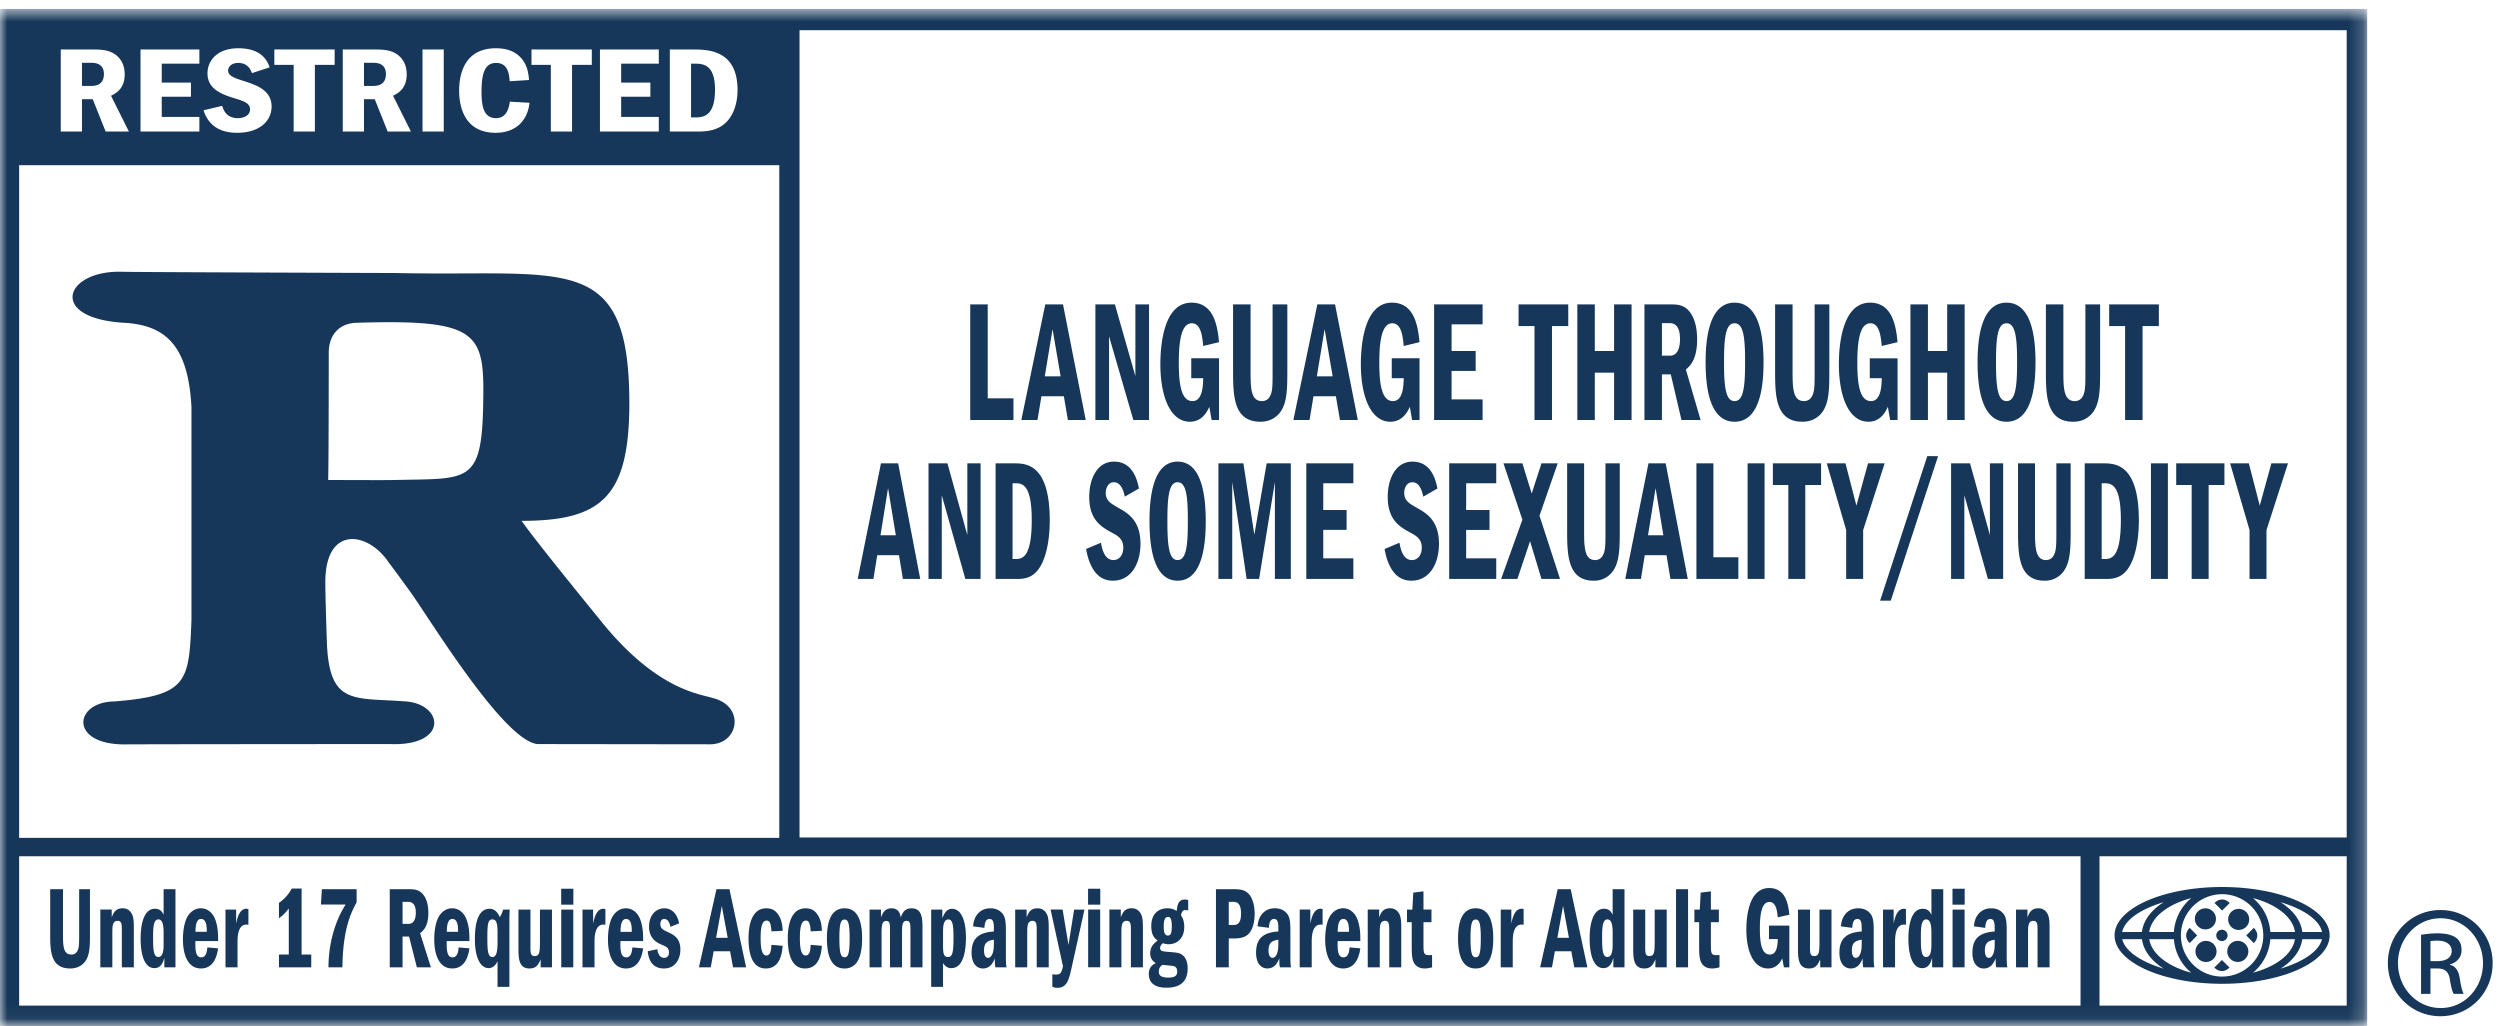 <svg width="173" height="71" viewBox="0 0 173 71" xmlns="http://www.w3.org/2000/svg" xmlns:xlink="http://www.w3.org/1999/xlink"><title>AMD_RRating_K</title><defs><path id="a" d="M81.905.62H0v70.32h163.81V.62H81.905z"/></defs><g fill="none" fill-rule="evenodd"><path d="M168.188 66.511h.473c.539 0 .995-.196.995-.701 0-.359-.261-.717-.995-.717-.211 0-.358.016-.473.033v1.385zm0 2.265h-.651v-4.089c.342-.05.669-.1 1.157-.1.619 0 1.027.131 1.271.311.244.178.375.456.375.847 0 .537-.359.863-.799.994v.034c.36.063.604.389.685.993.098.635.195.88.261 1.01h-.684c-.099-.13-.197-.505-.278-1.043-.097-.521-.359-.716-.88-.716h-.457v1.759zm.686-5.232c-1.614 0-2.934 1.387-2.934 3.098 0 1.743 1.32 3.112 2.949 3.112 1.631.017 2.934-1.369 2.934-3.097 0-1.726-1.303-3.113-2.934-3.113h-.015zm.015-.57c2.005 0 3.602 1.631 3.602 3.668 0 2.069-1.597 3.682-3.617 3.682-2.004 0-3.634-1.613-3.634-3.682 0-2.037 1.63-3.668 3.634-3.668h.015zm-11.079 4.058c.851-.541 1.404-1.252 1.506-2.039h1.363c-.193.821-1.281 1.563-2.869 2.039zm-.704-2.039h1.705c-.168 1.031-1.313 1.9-2.908 2.319a3.336 3.336 0 0 0 1.203-2.319zm-8.378 0h1.706a3.335 3.335 0 0 0 1.202 2.319c-1.595-.419-2.739-1.288-2.908-2.319zm-1.868 0h1.363c.103.787.656 1.498 1.507 2.04-1.589-.477-2.677-1.219-2.87-2.04zm2.87-2.565c-.86.547-1.417 1.267-1.51 2.066h-1.366c.178-.831 1.27-1.585 2.876-2.066zm.702 2.066h-1.706c.152-1.042 1.302-1.925 2.91-2.346a3.341 3.341 0 0 0-1.204 2.346zm3.338 3.085a2.85 2.85 0 1 1-.002-5.7 2.85 2.85 0 0 1 .002 5.7zm5.044-3.085h-1.707a3.344 3.344 0 0 0-1.203-2.346c1.607.421 2.757 1.304 2.91 2.346zm1.871 0h-1.366c-.093-.799-.65-1.519-1.509-2.066 1.605.481 2.699 1.235 2.875 2.066zm-6.915-3.113c-4.11 0-7.442 1.499-7.442 3.349 0 1.849 3.332 3.349 7.442 3.349 4.109 0 7.442-1.5 7.442-3.349 0-1.85-3.333-3.349-7.442-3.349z" fill="#16375A"/><path d="M153.365 64.73a.392.392 0 1 1 .784 0 .392.392 0 0 1-.784 0m.405-1.72l.525-.523c-.323-.323-.728-.323-1.051 0l.526.523m.418.612a.729.729 0 1 1 1.458.002.729.729 0 0 1-1.458-.002m-2.303 0a.73.73 0 1 1 1.458.002.73.73 0 0 1-1.458-.002m.041 2.256a.73.73 0 1 1 1.458 0 .73.73 0 0 1-1.458 0m2.201-.013a.73.73 0 1 1 1.459-.001.73.73 0 0 1-1.459.001m-.371.567l-.527.522c.324.323.729.323 1.054 0l-.527-.522m1.684-1.699l.522.528c.324-.324.324-.731 0-1.054l-.522.526" fill="#16375A"/><mask id="b" fill="#fff"><use xlink:href="#a"/></mask><path d="M152.045 64.733l-.521.528c-.324-.324-.324-.731 0-1.054l.521.526" fill="#16375A" mask="url(#b)"/><path d="M47.82 8.126h.251c.583 0 1.408-.06 1.408-1.916 0-1.746-.814-1.805-1.408-1.805h-.251v3.721zm-1.468-4.701h1.579c1.025 0 3.107.009 3.107 2.802 0 1.064-.372 2.018-1.097 2.486-.593.391-1.316.391-1.83.391h-1.759V3.425zm-.764 0v.98h-2.604v1.311h2.021v.979h-2.021v1.396h2.604v1.013h-4.072V3.425h4.072zm-4.635 0V4.49h-1.367v4.614h-1.468V4.49H36.78V3.425h4.173zM36.64 7.112c-.111 1.15-.875 2.077-2.343 2.077-2.041 0-2.524-1.626-2.524-2.92 0-1.03.302-2.929 2.544-2.929 1.016 0 1.518.392 1.82.766.392.495.443 1.09.473 1.431l-1.338.085c-.04-.451-.1-1.268-.945-1.268-.834 0-1.005.859-1.005 2.009 0 .953.13 1.813 1.005 1.813.795 0 .905-.834.955-1.14l1.358.076zm-7.401 1.992h1.468V3.425h-1.468v5.679zm-4.052-4.759v1.601h.654c.634 0 .865-.349.865-.818 0-.783-.674-.783-.925-.783h-.594zm.634-.92c.674 0 1.328 0 1.84.486.352.332.483.783.483 1.235 0 1.004-.614 1.311-.945 1.481l1.237 2.477h-1.609l-.895-2.239h-.745v2.239h-1.468V3.425h2.102zm-2.664 0V4.49H21.79v4.614h-1.469V4.49h-1.337V3.425h4.173zM17.436 5.06c-.081-.204-.271-.706-.945-.706-.493 0-.704.289-.704.519 0 .392.442.528 1.156.757.755.247 1.851.597 1.851 1.746 0 .971-.805 1.813-2.383 1.813-.483 0-1.207-.076-1.75-.595a2.177 2.177 0 0 1-.573-.963l1.287-.306c.08.256.271.851 1.076.851.503 0 .855-.238.855-.613 0-.4-.423-.561-.926-.715-.915-.281-2.021-.613-2.021-1.771 0-.885.674-1.737 2.142-1.737 1.669 0 2.021.945 2.162 1.32l-1.227.4zm-3.64-1.635v.98h-2.604v1.311h2.021v.979h-2.021v1.396h2.604v1.013H9.724V3.425h4.072zm-8.124.92v1.601h.654c.634 0 .865-.349.865-.818 0-.783-.674-.783-.925-.783h-.594zm.634-.92c.673 0 1.327 0 1.84.486.352.332.483.783.483 1.235 0 1.004-.614 1.311-.945 1.481L8.92 9.104H7.312l-.895-2.239h-.745v2.239H4.204V3.425h2.102zm49.022 54.53h107.064V2.088H55.328v55.867zm89.958 11.632h17.106V59.255h-17.106v10.332zm-143.961 0h142.648V59.255H1.325v10.332zm0-11.608h52.601V11.434H1.325v46.545zM0 71h163.81V.62H0V71z" fill="#16375A" mask="url(#b)"/><path d="M4.36 61.533v3.086c0 .787 0 1.435.577 1.435.274 0 .401-.17.468-.357.073-.211.073-.486.073-1.078v-3.086h.747v3.038c0 .956 0 1.702-.493 2.139-.187.162-.455.308-.874.308-1.379 0-1.384-1.248-1.384-2.399v-3.086h.886m3.372 1.409v.543c.122-.332.279-.632.747-.632.115 0 .456 0 .662.422.121.25.121.64.121 1.038v2.625H8.43v-2.625c0-.358-.024-.592-.285-.592-.371 0-.371.388-.371.875v2.342h-.832v-3.996h.79m3.59 1.677c0-.355 0-.996-.364-.996-.322 0-.364.519-.364 1.158 0 .779 0 1.444.358 1.444.37 0 .37-.609.37-.901v-.705zm.82-3.086v5.405h-.771v-.657c-.085.291-.212.713-.686.713-.802 0-.954-1.24-.954-2.034 0-.315 0-2.074.99-2.074.401 0 .523.258.601.421v-1.774h.82zm2.163 2.949c.006-.218.018-.891-.389-.891-.376 0-.383.607-.389.891h.778zm-.784.64c-.006.543-.012 1.126.401 1.126.358 0 .401-.43.425-.688l.747.065c-.061.372-.225 1.393-1.19 1.393-.917 0-1.245-.964-1.245-2.026 0-.26.024-.89.224-1.377.213-.51.608-.762 1.014-.762.523 0 .845.389.979.729.212.543.218 1.054.218 1.54h-1.573zm2.819-2.18v.964c.073-.34.219-1.02.705-1.02a.39.39 0 0 1 .145.024v1.086c-.073-.016-.109-.016-.14-.016-.613 0-.613.923-.613 1.231v1.727h-.832v-3.996h.735m4.531 3.112h.668v.884h-2.235v-.884h.68v-3.193a2.788 2.788 0 0 1-.68.681v-1.061c.48-.34.717-.689.887-.997h.68v4.57m1.403-4.521h2.405v.906c-.413.762-.953 1.889-.984 4.499h-.965c.006-.407.018-1.273.316-2.342.291-1.054.662-1.654.868-2.002h-1.706l.066-1.061m5.583.875v1.524h.394c.383 0 .523-.333.523-.779 0-.745-.407-.745-.559-.745h-.358zm.382-.875c.407 0 .802 0 1.112.461.212.317.291.746.291 1.176 0 .955-.371 1.247-.571 1.409l.747 2.359h-.971l-.541-2.131h-.449v2.131h-.887v-5.405h1.269zm3.457 2.949c.007-.218.018-.891-.388-.891-.377 0-.383.607-.389.891h.777zm-.783.64c-.006.543-.013 1.126.401 1.126.357 0 .4-.43.425-.688l.747.065c-.061.372-.225 1.393-1.191 1.393-.917 0-1.245-.964-1.245-2.026 0-.26.025-.89.225-1.377.213-.51.607-.762 1.014-.762.523 0 .844.389.978.729.213.543.219 1.054.219 1.54h-1.573zm3.517-.591c0-.633-.079-.908-.352-.908-.298 0-.353.283-.353 1.215 0 .867.013 1.387.353 1.387.322 0 .352-.52.352-1.103v-.591zm.844-1.589c-.024.341-.024.568-.024 1.021v4.327h-.82v-1.767c-.085.163-.255.471-.62.471-.558 0-.947-.721-.947-1.985 0-.552.03-2.123 1.014-2.123.425 0 .608.364.71.575.11-.17.153-.26.232-.519h.455zm1.434 0v2.57c0 .396 0 .647.286.647.37 0 .37-.315.37-1.175v-2.042h.832v3.996h-.783v-.551c-.152.34-.286.631-.772.631-.764 0-.764-.745-.764-1.475v-2.601h.831m2.131 3.995h.832v-3.995h-.832v3.995zm-.006-4.335h.844V61.5h-.844v1.102zm2.211.34v.964c.073-.34.219-1.02.705-1.02.06 0 .103.008.145.024v1.086c-.072-.016-.109-.016-.14-.016-.613 0-.613.923-.613 1.231v1.727h-.832v-3.996h.735m2.673 1.54c.006-.218.019-.891-.388-.891-.377 0-.383.607-.389.891h.777zm-.783.64c-.007.543-.013 1.126.4 1.126.359 0 .402-.43.425-.688l.747.065c-.06.372-.224 1.393-1.19 1.393-.917 0-1.244-.964-1.244-2.026 0-.26.023-.89.224-1.377.212-.51.608-.762 1.014-.762.523 0 .845.389.978.729.213.543.218 1.054.218 1.54h-1.572zm3.463-.988c-.049-.202-.134-.543-.438-.543-.194 0-.26.186-.26.348 0 .316.164.389.498.551.419.195.886.413.886 1.223 0 .592-.31 1.305-1.135 1.305-.985 0-1.088-.891-1.124-1.191l.662-.145c.024.153.097.599.473.599.085 0 .334-.025.334-.373 0-.316-.181-.396-.479-.527-.316-.129-.899-.397-.899-1.256 0-.858.528-1.272 1.063-1.272.504 0 .904.389 1.014 1.045l-.595.236m3.96.761l-.406-2.204-.395 2.204h.801zm.122-3.362l1.153 5.405h-.904l-.207-1.111h-1.136l-.2 1.111h-.819l1.214-5.405h.899zm2.904 2.916c-.03-.574-.133-.745-.328-.745-.249 0-.419.268-.419 1.183 0 .599.049 1.232.401 1.232.267 0 .328-.324.346-.738l.778.065c-.037.413-.128 1.572-1.173 1.572-1.02 0-1.19-1.223-1.19-2.075 0-1.077.291-2.09 1.233-2.09.273 0 .571.073.807.414.28.405.304.801.323 1.142l-.778.04m2.716 0c-.03-.574-.134-.745-.328-.745-.249 0-.419.268-.419 1.183 0 .599.048 1.232.4 1.232.268 0 .329-.324.347-.738l.777.065c-.037.413-.127 1.572-1.172 1.572-1.02 0-1.19-1.223-1.19-2.075 0-1.077.291-2.09 1.233-2.09.273 0 .571.073.807.414.28.405.304.801.322 1.142l-.777.04m2.339-.818c-.268 0-.352.324-.352 1.305 0 1.061.109 1.304.358 1.304.243 0 .352-.234.352-1.304 0-1.03-.097-1.305-.352-1.305h-.006zm1.221 1.305c0 1.28-.346 2.082-1.221 2.082-.862 0-1.215-.793-1.215-2.082 0-1.248.328-2.083 1.221-2.083.887 0 1.215.835 1.215 2.083zm.515-1.994h.79v.543c.085-.227.237-.632.729-.632.51 0 .595.397.644.632.09-.267.248-.632.735-.632.765 0 .765.746.765 1.467v2.618h-.833v-2.504c0-.454 0-.713-.267-.713-.303 0-.316.315-.316.89v2.327h-.832v-2.529c0-.486-.011-.68-.26-.68-.298 0-.323.324-.323.882v2.327h-.832v-3.996m5.085 2.367c0 .575 0 .916.352.916.341 0 .371-.494.371-1.338 0-.705-.024-1.264-.347-1.264-.376 0-.376.567-.376.924v.762zm-.048-2.367v.6c.103-.259.267-.656.673-.656.201 0 .426.113.572.307.291.398.388 1.022.388 1.694 0 .567-.06 2.107-1.014 2.107-.328 0-.48-.219-.571-.348v1.644h-.82v-5.348h.772zm3.565 2.083c-.48.081-.68.235-.68.753 0 .285.079.503.28.503.102 0 .194-.065.273-.218.115-.228.127-.479.127-.844v-.194zm-1.439-.923c.024-.227.073-.705.498-1.03.212-.162.461-.219.71-.219.316 0 .644.106.869.422.182.243.194.697.194 1.182v1.589c0 .681.019.753.049.892h-.772c-.036-.163-.042-.252-.042-.617-.109.259-.303.697-.826.697-.401 0-.783-.308-.783-1.094 0-1.11.649-1.401 1.542-1.467v-.153c0-.349 0-.713-.298-.713-.279 0-.334.3-.357.616l-.784-.105zm3.706-1.16v.543c.121-.332.279-.632.746-.632.116 0 .456 0 .662.422.122.25.122.64.122 1.038v2.625h-.832v-2.625c0-.358-.025-.592-.286-.592-.37 0-.37.388-.37.875v2.342h-.832v-3.996h.79m2.49 0l.407 2.448.389-2.448h.716l-.899 4.068c-.17.754-.304 1.346-.966 1.346-.163 0-.255-.034-.357-.066v-.875a.996.996 0 0 0 .236.024c.328 0 .395-.097.498-.575l-.856-3.922h.832m1.767 3.995h.832v-3.995H75.3v3.995zm-.005-4.335h.844V61.5h-.844v1.102zm2.265.34v.543c.121-.332.279-.632.746-.632.116 0 .456 0 .662.422.122.25.122.64.122 1.038v2.625h-.832v-2.625c0-.358-.024-.592-.286-.592-.37 0-.37.388-.37.875v2.342h-.832v-3.996h.79m2.97 1.183c0 .244.017.616.285.616.219 0 .273-.218.273-.639 0-.495-.09-.649-.26-.649-.219 0-.298.211-.298.672zm-.34 3.12c0 .283.212.405.661.405.432 0 .613-.122.613-.421 0-.308-.2-.381-.327-.389-.097-.016-.577-.057-.686-.072a.511.511 0 0 0-.261.477zm2.034-4.237a.515.515 0 0 0-.182-.033c-.097 0-.261.016-.316.365.225.308.225.713.225.802 0 .801-.51 1.199-1.081 1.199-.183 0-.291-.04-.395-.073-.194.146-.194.3-.194.332 0 .218.176.235.498.267.68.049.887.065 1.099.268.231.211.309.543.309.883 0 1.24-.977 1.329-1.463 1.329-.255 0-1.226 0-1.226-.949 0-.494.297-.656.485-.745-.097-.065-.389-.243-.389-.688 0-.486.316-.73.517-.883-.183-.13-.443-.324-.443-.997 0-.948.6-1.232 1.117-1.232.328 0 .498.098.643.186.043-.412.11-.793.566-.793.115 0 .17.024.23.04v.722zm2.807-.6v1.604h.279c.31 0 .57-.089.57-.811 0-.793-.376-.793-.57-.793h-.279zm.279-.875c.425 0 .868 0 1.172.412.279.39.34.908.34 1.282 0 .534-.11 1.077-.425 1.401-.304.315-.802.315-1.051.315h-.315v1.995h-.887v-5.405h1.166zm3.152 3.492c-.479.081-.679.235-.679.753 0 .285.079.503.279.503.104 0 .194-.065.274-.218.115-.228.126-.479.126-.844v-.194zm-1.439-.923c.024-.227.073-.705.498-1.03.213-.162.462-.219.711-.219.315 0 .644.106.868.422.183.243.195.697.195 1.182v1.589c0 .681.018.753.048.892h-.771c-.036-.163-.042-.252-.042-.617-.11.259-.304.697-.826.697-.402 0-.784-.308-.784-1.094 0-1.11.65-1.401 1.542-1.467v-.153c0-.349 0-.713-.296-.713-.281 0-.335.3-.359.616l-.784-.105zm3.651-1.16v.964c.073-.34.218-1.02.704-1.02.061 0 .104.008.146.024v1.086c-.072-.016-.109-.016-.14-.016-.613 0-.613.923-.613 1.231v1.727h-.832v-3.996h.735m2.673 1.54c.006-.218.018-.891-.388-.891-.377 0-.383.607-.389.891h.777zm-.783.64c-.007.543-.013 1.126.4 1.126.359 0 .401-.43.425-.688l.747.065c-.06.372-.224 1.393-1.19 1.393-.917 0-1.244-.964-1.244-2.026 0-.26.023-.89.224-1.377.212-.51.608-.762 1.014-.762.522 0 .845.389.978.729.212.543.218 1.054.218 1.54h-1.572zm2.874-2.18v.543c.121-.332.279-.632.747-.632.115 0 .455 0 .661.422.122.25.122.64.122 1.038v2.625h-.832v-2.625c0-.358-.024-.592-.286-.592-.37 0-.37.388-.37.875v2.342h-.832v-3.996h.79m3.067-1.263v1.263h.553v.875h-.553v1.467c0 .753 0 .851.595.802v.852c-.121.031-.291.08-.515.08-.274 0-.578-.089-.748-.412-.145-.285-.145-.69-.145-1.2v-1.589h-.328v-.875h.37l.066-1.174.705-.089m3.608 1.952c-.268 0-.353.324-.353 1.305 0 1.061.11 1.304.359 1.304.243 0 .352-.234.352-1.304 0-1.03-.097-1.305-.352-1.305h-.006zm1.22 1.305c0 1.28-.345 2.082-1.22 2.082-.863 0-1.215-.793-1.215-2.082 0-1.248.328-2.083 1.221-2.083.886 0 1.214.835 1.214 2.083zm1.252-1.994v.964c.073-.34.219-1.02.705-1.02.06 0 .103.008.145.024v1.086c-.072-.016-.109-.016-.14-.016-.613 0-.613.923-.613 1.231v1.727h-.832v-3.996h.735m3.985 1.953l-.406-2.204-.395 2.204h.801zm.122-3.362l1.153 5.405h-.904l-.207-1.111h-1.136l-.2 1.111h-.819l1.213-5.405h.9zm2.904 3.086c0-.355 0-.996-.364-.996-.322 0-.365.519-.365 1.158 0 .779 0 1.444.358 1.444.371 0 .371-.609.371-.901v-.705zm.82-3.086v5.405h-.772v-.657c-.085.291-.212.713-.686.713-.801 0-.954-1.24-.954-2.034 0-.315 0-2.074.991-2.074.4 0 .522.258.601.421v-1.774h.82zm1.434 1.409v2.57c0 .396 0 .647.285.647.37 0 .37-.315.37-1.175v-2.042h.832v3.996h-.783v-.551c-.152.34-.285.631-.771.631-.765 0-.765-.745-.765-1.475v-2.601h.832m2.132 3.995h.832v-5.404h-.832zm2.412-5.258v1.263h.553v.875h-.553v1.467c0 .753 0 .851.595.802v.852c-.121.031-.291.08-.516.08-.273 0-.577-.089-.747-.412-.145-.285-.145-.69-.145-1.2v-1.589h-.329v-.875h.371l.066-1.174.705-.089m5.43 2.374v2.885h-.377l-.115-.617c-.091.187-.346.697-.984.697-1.009 0-1.5-1.2-1.5-2.69 0-.803.133-2.877 1.578-2.877 1.124 0 1.319 1.071 1.398 1.848l-.802.178c-.043-.405-.104-1.061-.577-1.061-.504 0-.662.728-.662 1.839 0 .973.109 1.799.692 1.799.517 0 .534-.722.547-1.07h-.607v-.931h1.409m1.428-1.111v2.57c0 .396 0 .647.286.647.37 0 .37-.315.37-1.175v-2.042h.832v3.996h-.783v-.551c-.153.34-.286.631-.772.631-.765 0-.765-.745-.765-1.475v-2.601h.832m3.578 2.083c-.48.081-.68.235-.68.753 0 .285.079.503.279.503.104 0 .195-.065.274-.218.115-.228.127-.479.127-.844v-.194zm-1.44-.923c.025-.227.073-.705.498-1.03.213-.162.462-.219.711-.219.316 0 .644.106.868.422.183.243.195.697.195 1.182v1.589c0 .681.018.753.048.892h-.771c-.036-.163-.042-.252-.042-.617-.109.259-.304.697-.826.697-.402 0-.783-.308-.783-1.094 0-1.11.649-1.401 1.542-1.467v-.153c0-.349 0-.713-.297-.713-.28 0-.335.3-.359.616l-.784-.105zm3.651-1.16v.964c.073-.34.218-1.02.705-1.02.06 0 .103.008.145.024v1.086c-.072-.016-.109-.016-.14-.016-.613 0-.613.923-.613 1.231v1.727h-.832v-3.996h.735m2.613 1.677c0-.355 0-.996-.364-.996-.323 0-.366.519-.366 1.158 0 .779 0 1.444.359 1.444.371 0 .371-.609.371-.901v-.705zm.819-3.086v5.405h-.771v-.657c-.085.291-.212.713-.686.713-.802 0-.954-1.24-.954-2.034 0-.315 0-2.074.99-2.074.401 0 .523.258.602.421v-1.774h.819zm.645 5.404h.832v-3.995h-.832v3.995zm-.006-4.335h.844V61.5h-.844v1.102zm2.921 2.423c-.48.081-.68.235-.68.753 0 .285.079.503.279.503.104 0 .195-.065.274-.218.115-.228.127-.479.127-.844v-.194zm-1.44-.923c.025-.227.073-.705.498-1.03.213-.162.462-.219.711-.219.316 0 .644.106.868.422.183.243.195.697.195 1.182v1.589c0 .681.018.753.049.892h-.772c-.036-.163-.042-.252-.042-.617-.109.259-.304.697-.826.697-.401 0-.783-.308-.783-1.094 0-1.11.649-1.401 1.542-1.467v-.153c0-.349 0-.713-.297-.713-.28 0-.335.3-.358.616l-.785-.105zm3.706-1.16v.543c.121-.332.28-.632.747-.632.116 0 .455 0 .662.422.122.25.122.64.122 1.038v2.625h-.832v-2.625c0-.358-.025-.592-.286-.592-.371 0-.371.388-.371.875v2.342h-.832v-3.996h.79M33.434 28.085c-.113 5.432-1.064 5.013-6.124 5.131-.61.018-3.526 0-4.599 0 .039-1.681.039-8.808.039-8.808 0-1.175.663-2.03 1.922-2.071 8.609-.268 8.87.71 8.762 5.748zm-6.572 10.784a133.763 133.763 0 0 1 1.461 1.989c1.127 1.496 6.488 10.43 8.881 10.632l11.966.016c1.967-.034 2.394-2.635.178-3.195-.946-.311-3.948-.532-7.89-5.493-2.3-2.827-4.393-5.422-5.367-6.775 5.491 0 7.393-1.631 7.46-7.862.061-10.873-4.267-9.022-16.137-9.287 0 0-18.51-.061-18.952-.087-4.018-.127-5.226 3.276.269 3.539 2.828.202 4.303 1.698 4.518 5.832v14.734c-.17 4.263-.25 5.223-5.342 5.629-2.777.035-3.141 2.951.664 2.973.521-.016 18.4-.024 18.417-.024 4.1.163 3.714-2.81 1.016-2.955-3.577-.269-5.26.301-5.388-4.231-.02-.487-.105-3.185-.103-4.048.009-3.875 2.898-3.492 4.349-1.387zm41.489-17.805v6.5h1.781v1.499h-2.991v-7.999h1.21m5.043 4.977l-.556-3.262-.538 3.262h1.094zm.166-4.977l1.574 7.999h-1.235l-.281-1.643h-1.55l-.273 1.643h-1.119l1.657-7.999h1.227zm3.592 0l1.417 4.965v-4.965h.945v7.999h-1.086l-1.681-5.792v5.792h-.945v-7.999h1.35m7.206 3.73v4.269h-.514l-.157-.911c-.125.276-.473 1.032-1.343 1.032-1.375 0-2.046-1.776-2.046-3.982 0-1.188.182-4.258 2.154-4.258 1.533 0 1.799 1.583 1.906 2.734l-1.094.264c-.058-.599-.141-1.571-.787-1.571-.688 0-.903 1.08-.903 2.723 0 1.439.149 2.662.944 2.662.705 0 .73-1.067.746-1.583h-.828v-1.379h1.922m2.182-3.73v4.569c0 1.164 0 2.123.787 2.123.373 0 .547-.252.637-.527.1-.312.1-.72.1-1.596v-4.569h1.02v4.498c0 1.415 0 2.518-.672 3.166-.257.24-.621.456-1.193.456-1.881 0-1.889-1.848-1.889-3.551v-4.569h1.21m5.68 4.977l-.555-3.262-.538 3.262h1.093zm.166-4.977l1.575 7.999h-1.236l-.281-1.643h-1.55l-.273 1.643h-1.118l1.657-7.999h1.226zm5.846 3.73v4.269h-.514l-.157-.911c-.124.276-.472 1.032-1.342 1.032-1.376 0-2.047-1.776-2.047-3.982 0-1.188.183-4.258 2.155-4.258 1.533 0 1.797 1.583 1.905 2.734l-1.093.264c-.058-.599-.141-1.571-.787-1.571-.688 0-.903 1.08-.903 2.723 0 1.439.148 2.662.944 2.662.704 0 .73-1.067.746-1.583h-.829v-1.379h1.922m4.365-3.73v1.379h-2.146v1.847h1.666v1.379h-1.666v1.967h2.146v1.427h-3.355v-7.999h3.355m5.928 0v1.499h-1.126v6.5h-1.21v-6.5h-1.103v-1.499h3.439m4.381 7.999h-1.21v-3.274h-1.334v3.274h-1.209v-7.999h1.209v3.226h1.334v-3.226h1.21v7.999m2.101-6.704v2.255h.538c.523 0 .713-.492.713-1.152 0-1.103-.554-1.103-.761-1.103h-.49zm.522-1.295c.556 0 1.094 0 1.516.684.29.467.398 1.103.398 1.738 0 1.416-.505 1.847-.778 2.087l1.018 3.49h-1.325l-.737-3.154h-.614v3.154h-1.21v-7.999h1.732zm3.775 4.006c0 1.715.116 2.686.73 2.686.621 0 .728-.995.728-2.686 0-1.679-.098-2.699-.728-2.699-.614 0-.73.96-.73 2.699zm2.735 0c0 1.463-.183 4.114-2.005 4.114-1.774 0-2.005-2.507-2.005-4.114 0-1.535.207-4.126 2.005-4.126 1.757 0 2.005 2.458 2.005 4.126zm2.009-4.006v4.569c0 1.164 0 2.123.787 2.123.374 0 .547-.252.639-.527.1-.312.1-.72.1-1.596v-4.569h1.018v4.498c0 1.415 0 2.518-.671 3.166-.256.24-.621.456-1.193.456-1.881 0-1.889-1.848-1.889-3.551v-4.569h1.209m7.264 3.73v4.269h-.514l-.157-.911c-.124.276-.472 1.032-1.342 1.032-1.376 0-2.047-1.776-2.047-3.982 0-1.188.183-4.258 2.155-4.258 1.533 0 1.798 1.583 1.905 2.734l-1.093.264c-.058-.599-.141-1.571-.787-1.571-.688 0-.903 1.08-.903 2.723 0 1.439.148 2.662.944 2.662.704 0 .73-1.067.746-1.583h-.829v-1.379h1.922m4.645 4.269h-1.209v-3.274h-1.334v3.274h-1.21v-7.999h1.21v3.226h1.334v-3.226h1.209v7.999m2.168-3.993c0 1.715.116 2.686.729 2.686.621 0 .73-.995.73-2.686 0-1.679-.1-2.699-.73-2.699-.613 0-.729.96-.729 2.699zm2.734 0c0 1.463-.182 4.114-2.005 4.114-1.773 0-2.005-2.507-2.005-4.114 0-1.535.207-4.126 2.005-4.126 1.757 0 2.005 2.458 2.005 4.126zm1.928-4.006v4.569c0 1.164 0 2.123.787 2.123.373 0 .547-.252.638-.527.099-.312.099-.72.099-1.596v-4.569h1.02v4.498c0 1.415 0 2.518-.671 3.166-.257.24-.622.456-1.194.456-1.881 0-1.888-1.848-1.888-3.551v-4.569h1.209m6.608 0v1.499h-1.127v6.5h-1.209v-6.5h-1.102v-1.499h3.438M61.991 37.041l-.538-3.262-.523 3.262h1.061zm.161-4.977l1.528 8h-1.198l-.273-1.644h-1.504l-.266 1.644h-1.085l1.608-8h1.19zm3.412 0l1.375 4.965v-4.965h.917v8h-1.054l-1.632-5.793v5.793h-.917v-8h1.311m4.505 6.62h.201c.466 0 1.126-.084 1.126-2.698 0-2.459-.652-2.543-1.126-2.543h-.201v5.241zm-1.174-6.62h1.262c.821 0 2.485.012 2.485 3.946 0 1.499-.297 2.842-.876 3.502-.475.552-1.054.552-1.464.552h-1.407v-8zm8.941 2.303c-.065-.288-.218-.996-.756-.996-.394 0-.563.408-.563.732 0 .551.353.743.924 1.067.604.348 1.48.84 1.48 2.459 0 1.367-.644 2.555-1.906 2.555-.386 0-.965-.109-1.399-.84-.298-.516-.394-1.008-.458-1.355l1.029-.432c.064.36.217 1.199.86 1.199.402 0 .684-.336.684-.863 0-.564-.338-.792-.74-1.008-.732-.396-1.617-.863-1.617-2.494 0-1.248.54-2.447 1.713-2.447 1.335 0 1.617 1.331 1.729 1.859l-.98.564m2.947 1.703c0 1.715.113 2.686.708 2.686.603 0 .708-.995.708-2.686 0-1.679-.097-2.699-.708-2.699-.595 0-.708.96-.708 2.699zm2.654 0c0 1.463-.177 4.114-1.946 4.114-1.721 0-1.946-2.507-1.946-4.114 0-1.535.201-4.126 1.946-4.126 1.705 0 1.946 2.458 1.946 4.126zm2.607-4.006l.755 4.941.853-4.941h1.673v8h-1.103v-6.705l-1.093 6.705h-.861l-.997-6.705v6.705h-.956v-8h1.729m7.607 0v1.379h-2.082v1.847h1.616v1.379h-1.616v1.967h2.082v1.428h-3.256v-8h3.256m4.84 2.303c-.065-.288-.217-.996-.756-.996-.394 0-.563.408-.563.732 0 .551.354.743.925 1.067.603.348 1.48.84 1.48 2.459 0 1.367-.644 2.555-1.907 2.555-.385 0-.964-.109-1.399-.84-.297-.516-.393-1.008-.458-1.355l1.029-.432c.065.36.217 1.199.861 1.199.402 0 .683-.336.683-.863 0-.564-.338-.792-.74-1.008-.731-.396-1.616-.863-1.616-2.494 0-1.248.539-2.447 1.713-2.447 1.335 0 1.616 1.331 1.729 1.859l-.981.564m5.049-2.303v1.379h-2.082v1.847h1.616v1.379h-1.616v1.967h2.082v1.428h-3.256v-8h3.256m1.809 0l.644 2.087.675-2.087h1.125l-1.261 3.622 1.423 4.378h-1.287l-.788-2.615-.877 2.615h-1.126l1.472-4.102-1.31-3.898h1.31m4.271 0v4.569c0 1.164 0 2.123.763 2.123.363 0 .531-.252.619-.527.097-.312.097-.72.097-1.596v-4.569h.989v4.498c0 1.415 0 2.518-.651 3.165a1.58 1.58 0 0 1-1.158.457c-1.825 0-1.833-1.848-1.833-3.551v-4.569h1.174m5.484 4.977l-.538-3.262-.523 3.262h1.061zm.161-4.977l1.528 8h-1.198l-.273-1.644h-1.504l-.266 1.644h-1.085l1.608-8h1.19zm3.301 0v6.5h1.729v1.5h-2.903v-8h1.174m2.368 8h1.174v-8h-1.174zm5.085-8v1.499h-1.094v6.501h-1.174v-6.501h-1.069v-1.499h3.337m1.689 0l.755 2.926.804-2.926h1.151l-1.488 4.617v3.383h-1.175v-3.383l-1.342-4.617h1.295m6.407-.5l-3.273 10.002h-.739l3.265-10.002h.747m2.212.5l1.375 4.965v-4.965h.916v8h-1.053l-1.633-5.793v5.793h-.917v-8h1.312m4.494 0v4.569c0 1.164 0 2.123.764 2.123.362 0 .531-.252.619-.527.096-.312.096-.72.096-1.596v-4.569h.99v4.498c0 1.415 0 2.518-.652 3.165a1.579 1.579 0 0 1-1.158.457c-1.825 0-1.833-1.848-1.833-3.551v-4.569h1.174m4.615 6.62h.201c.466 0 1.126-.084 1.126-2.698 0-2.459-.651-2.543-1.126-2.543h-.201v5.241zm-1.174-6.62h1.263c.819 0 2.484.012 2.484 3.946 0 1.499-.298 2.842-.877 3.502-.473.552-1.052.552-1.463.552h-1.407v-8zm4.583 8h1.174v-8h-1.174zm5.086-8v1.499h-1.093v6.501h-1.174v-6.501h-1.07v-1.499h3.337m1.688 0l.756 2.926.804-2.926h1.15l-1.488 4.617v3.383h-1.173v-3.383l-1.344-4.617h1.295" fill="#16375A"/></g></svg>